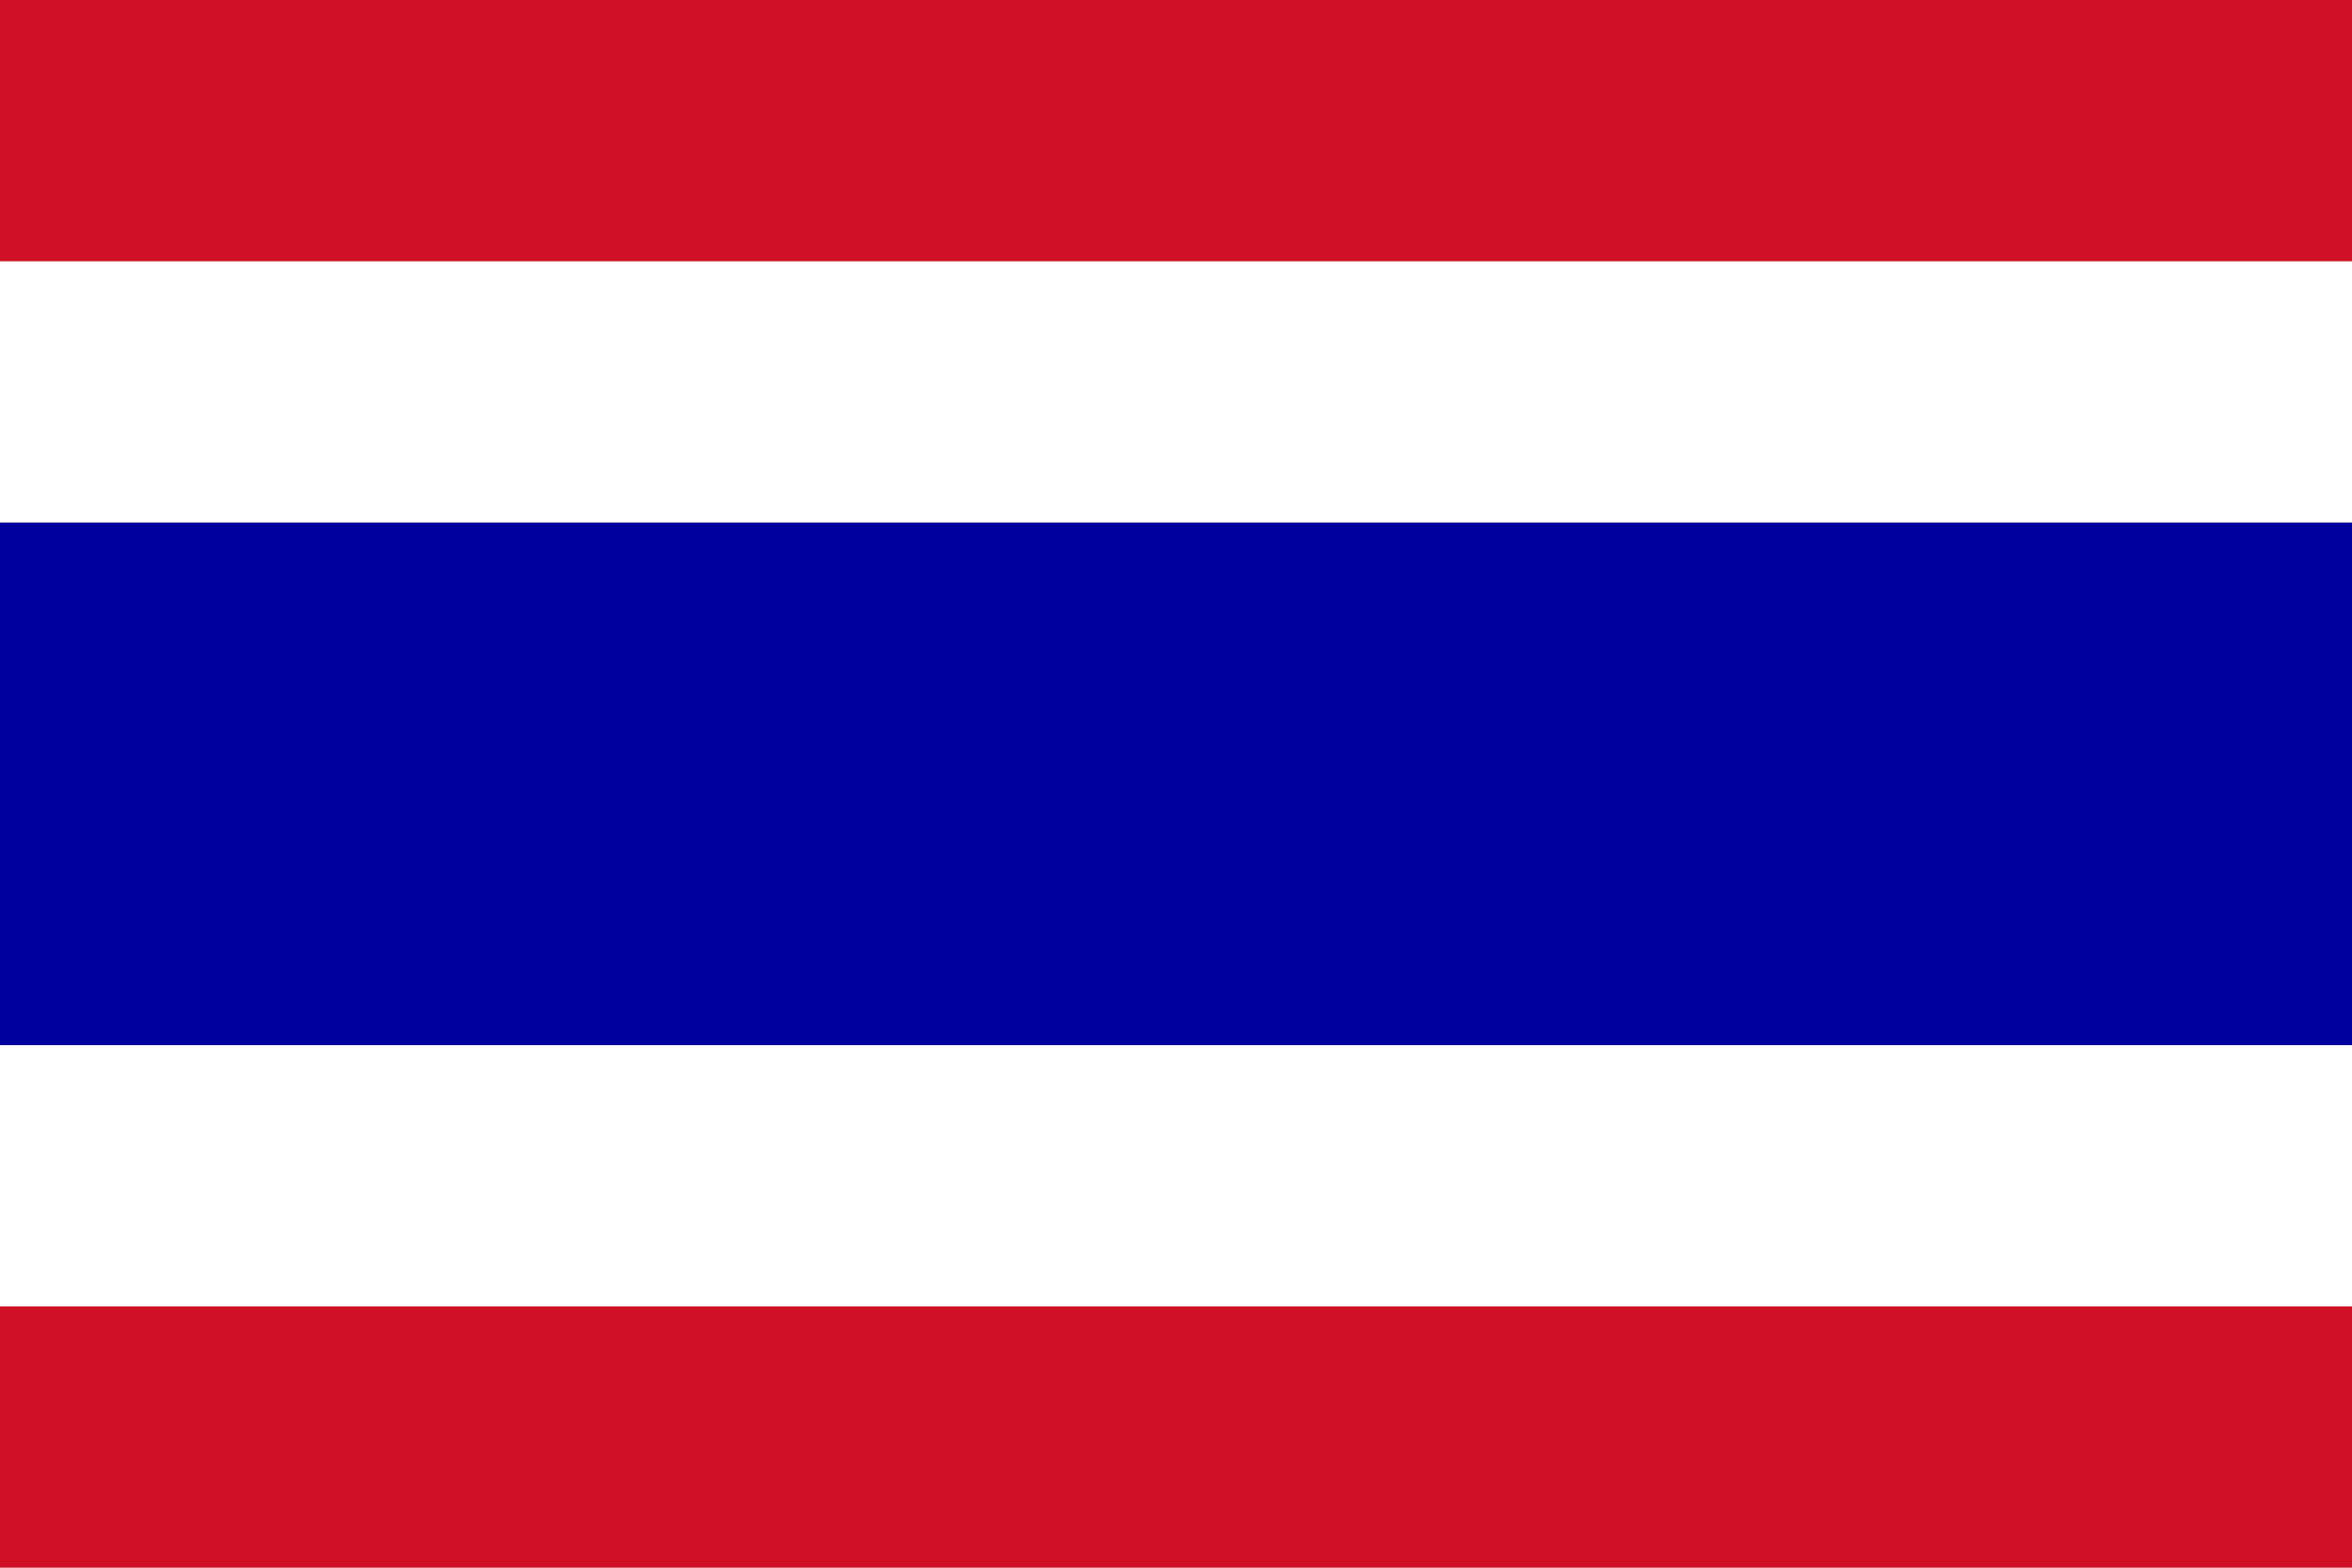 <?xml version="1.0" encoding="UTF-8" standalone="no"?>
<!DOCTYPE svg PUBLIC "-//W3C//DTD SVG 1.0//EN" "http://www.w3.org/TR/2001/REC-SVG-20010904/DTD/svg10.dtd">
<svg xmlns="http://www.w3.org/2000/svg" version="1.0" width="9000" height="6000" id="Flag of Thailand">
<rect width="9000" height="6000" fill="#ce1126" id="red stripes" />
<rect width="9000" height="4000" y="1000" fill="white" id="white stripes" />
<rect width="9000" height="2000" y="2000" fill="#00009C" id="blue stripe" />
</svg>